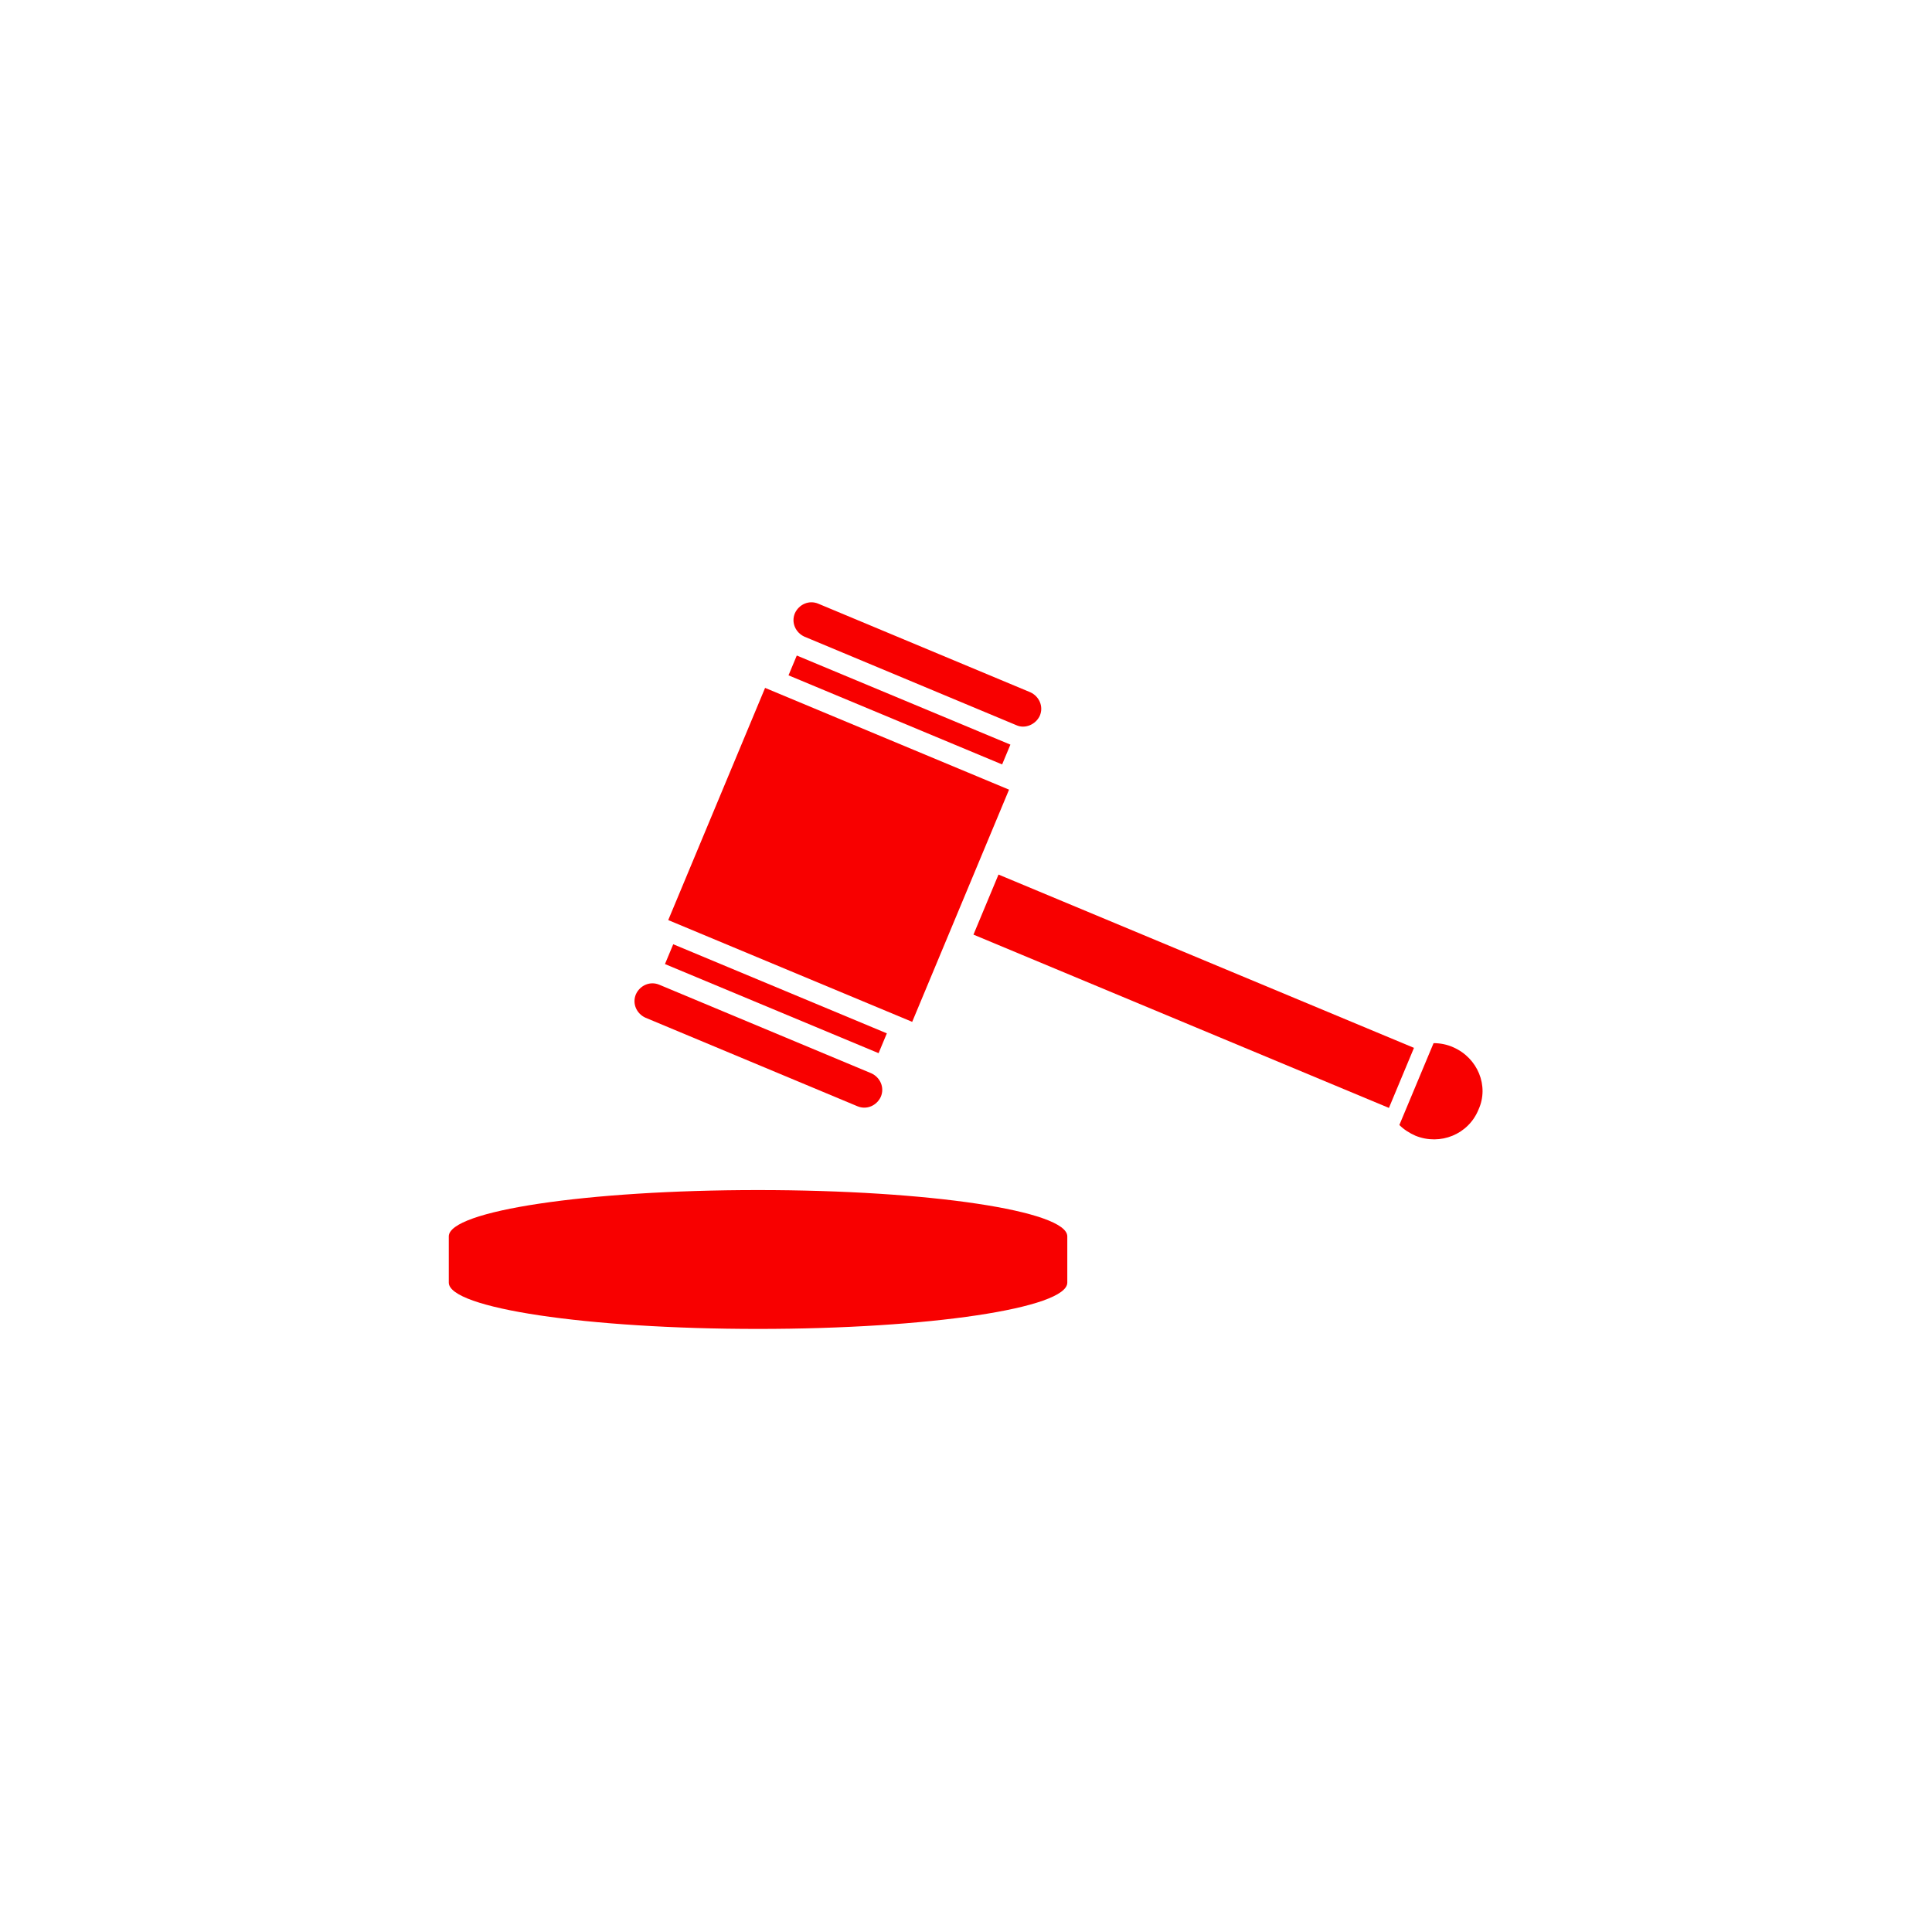 <svg xmlns="http://www.w3.org/2000/svg" xmlns:xlink="http://www.w3.org/1999/xlink" x="0" y="0" width="20px" height="20px" viewBox="0 0 288 288" style="enable-background:new 0 0 288 288;" xml:space="preserve">
<g>
<g>
<rect x="173.1" y="114.3" transform="matrix(0.385 -0.923 0.923 0.385 -27.031 255.088)" fill="#F80000" width="9.7" height="67.1"></rect>
<path fill="#F80000" d="M151.5,108.1l-31.6-13.2c-1.3-0.6-2-2.1-1.4-3.5c0.6-1.3,2.1-2,3.5-1.4l31.6,13.2c1.3,0.6,2,2.1,1.4,3.5    C154.4,108,152.8,108.7,151.5,108.1"></path>
<rect x="132.5" y="88.7" transform="matrix(0.385 -0.923 0.923 0.385 -15.34 188.819)" fill="#F80000" width="3.2" height="34.5"></rect>
<path fill="#F80000" d="M98.3,146.8l31.6,13.2c1.3,0.6,2,2.1,1.4,3.5c-0.6,1.3-2.1,2-3.5,1.4l-31.6-13.2c-1.3-0.6-2-2.1-1.4-3.5    C95.4,146.9,96.9,146.2,98.3,146.8"></path>
<rect x="114.1" y="131.7" transform="matrix(0.385 -0.923 0.923 0.385 -66.362 198.321)" fill="#F80000" width="3.2" height="34.5"></rect>
<rect x="106.3" y="107.8" transform="matrix(0.385 -0.923 0.923 0.385 -40.812 193.768)" fill="#F80000" width="37.5" height="39.4"></rect>
<path fill="#F80000" d="M216.6,156.1c-0.9-0.4-1.9-0.6-2.9-0.6l-5.1,12.2c0.7,0.7,1.5,1.2,2.4,1.6c3.7,1.5,7.9-0.2,9.4-3.9    C222,161.9,220.3,157.7,216.6,156.1"></path>
<path fill="#F80000" d="M159.1,184.3c0-3.8-20.6-6.9-46.1-6.9c-25.5,0-46.1,3.1-46.1,6.9v6.9h0l0,0c0,3.8,20.6,6.9,46.1,6.9    c25.5,0,46.1-3.1,46.1-6.9l0,0h0V184.3z"></path>
</g>
</g>
</svg>